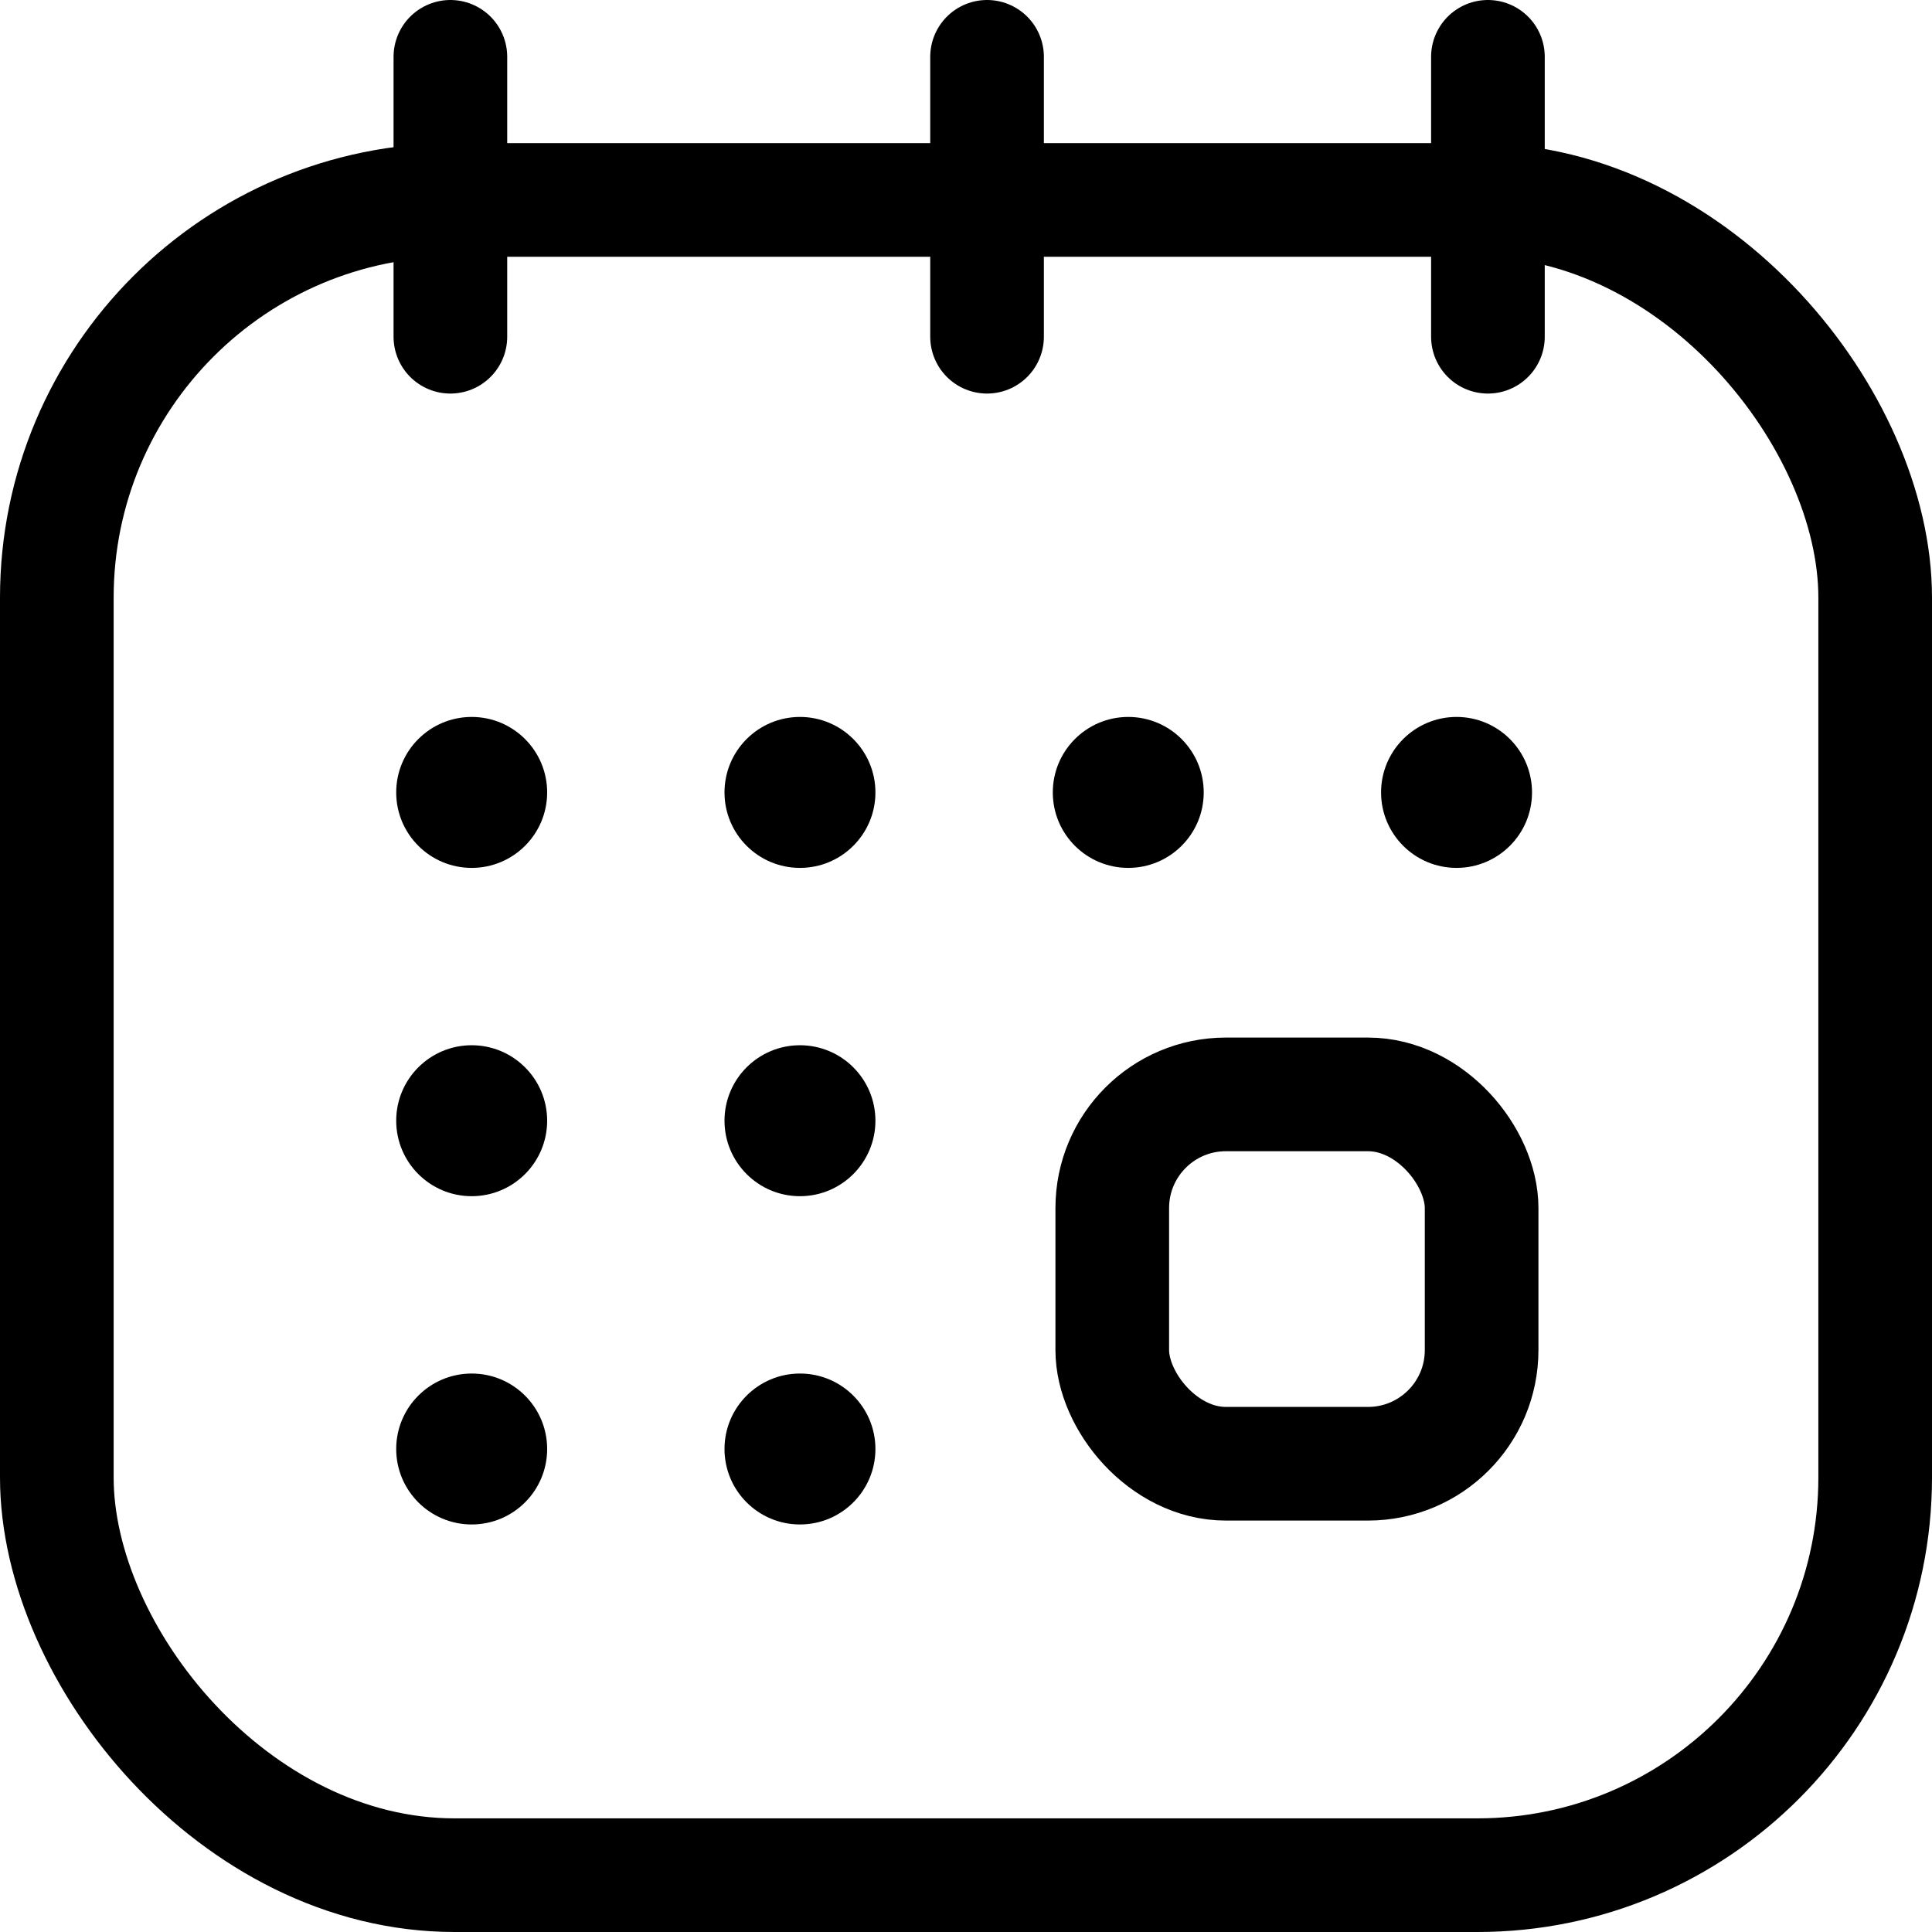 <svg width="68" height="68" viewBox="0 0 68 68" fill="none" xmlns="http://www.w3.org/2000/svg">
<path d="M51.266 30.547C52.733 30.547 53.922 29.358 53.922 27.891C53.922 26.424 52.733 25.234 51.266 25.234C49.799 25.234 48.609 26.424 48.609 27.891C48.609 29.358 49.799 30.547 51.266 30.547Z" fill="black"/>
<path d="M39.711 30.547C41.178 30.547 42.367 29.358 42.367 27.891C42.367 26.424 41.178 25.234 39.711 25.234C38.244 25.234 37.055 26.424 37.055 27.891C37.055 29.358 38.244 30.547 39.711 30.547Z" fill="black"/>
<path d="M16.602 53.656C18.069 53.656 19.258 52.467 19.258 51C19.258 49.533 18.069 48.344 16.602 48.344C15.135 48.344 13.945 49.533 13.945 51C13.945 52.467 15.135 53.656 16.602 53.656Z" fill="black"/>
<path d="M16.602 30.547C18.069 30.547 19.258 29.358 19.258 27.891C19.258 26.424 18.069 25.234 16.602 25.234C15.135 25.234 13.945 26.424 13.945 27.891C13.945 29.358 15.135 30.547 16.602 30.547Z" fill="black"/>
<path d="M16.602 42.102C18.069 42.102 19.258 40.912 19.258 39.445C19.258 37.978 18.069 36.789 16.602 36.789C15.135 36.789 13.945 37.978 13.945 39.445C13.945 40.912 15.135 42.102 16.602 42.102Z" fill="black"/>
<path d="M28.156 42.102C29.623 42.102 30.812 40.912 30.812 39.445C30.812 37.978 29.623 36.789 28.156 36.789C26.689 36.789 25.5 37.978 25.5 39.445C25.5 40.912 26.689 42.102 28.156 42.102Z" fill="black"/>
<path d="M28.156 30.547C29.623 30.547 30.812 29.358 30.812 27.891C30.812 26.424 29.623 25.234 28.156 25.234C26.689 25.234 25.5 26.424 25.5 27.891C25.5 29.358 26.689 30.547 28.156 30.547Z" fill="black"/>
<path d="M28.156 53.656C29.623 53.656 30.812 52.467 30.812 51C30.812 49.533 29.623 48.344 28.156 48.344C26.689 48.344 25.5 49.533 25.5 51C25.5 52.467 26.689 53.656 28.156 53.656Z" fill="black"/>
<rect x="39.148" y="38.519" width="13" height="13" rx="4" stroke="black" stroke-width="4"/>
<rect x="2" y="7.037" width="64" height="58.963" rx="14" stroke="black" stroke-width="4"/>
<line x1="15.852" y1="2" x2="15.852" y2="11.852" stroke="black" stroke-width="4" stroke-linecap="round"/>
<line x1="34.741" y1="2" x2="34.741" y2="11.852" stroke="black" stroke-width="4" stroke-linecap="round"/>
<line x1="52.37" y1="2" x2="52.37" y2="11.852" stroke="black" stroke-width="4" stroke-linecap="round"/>
</svg>
